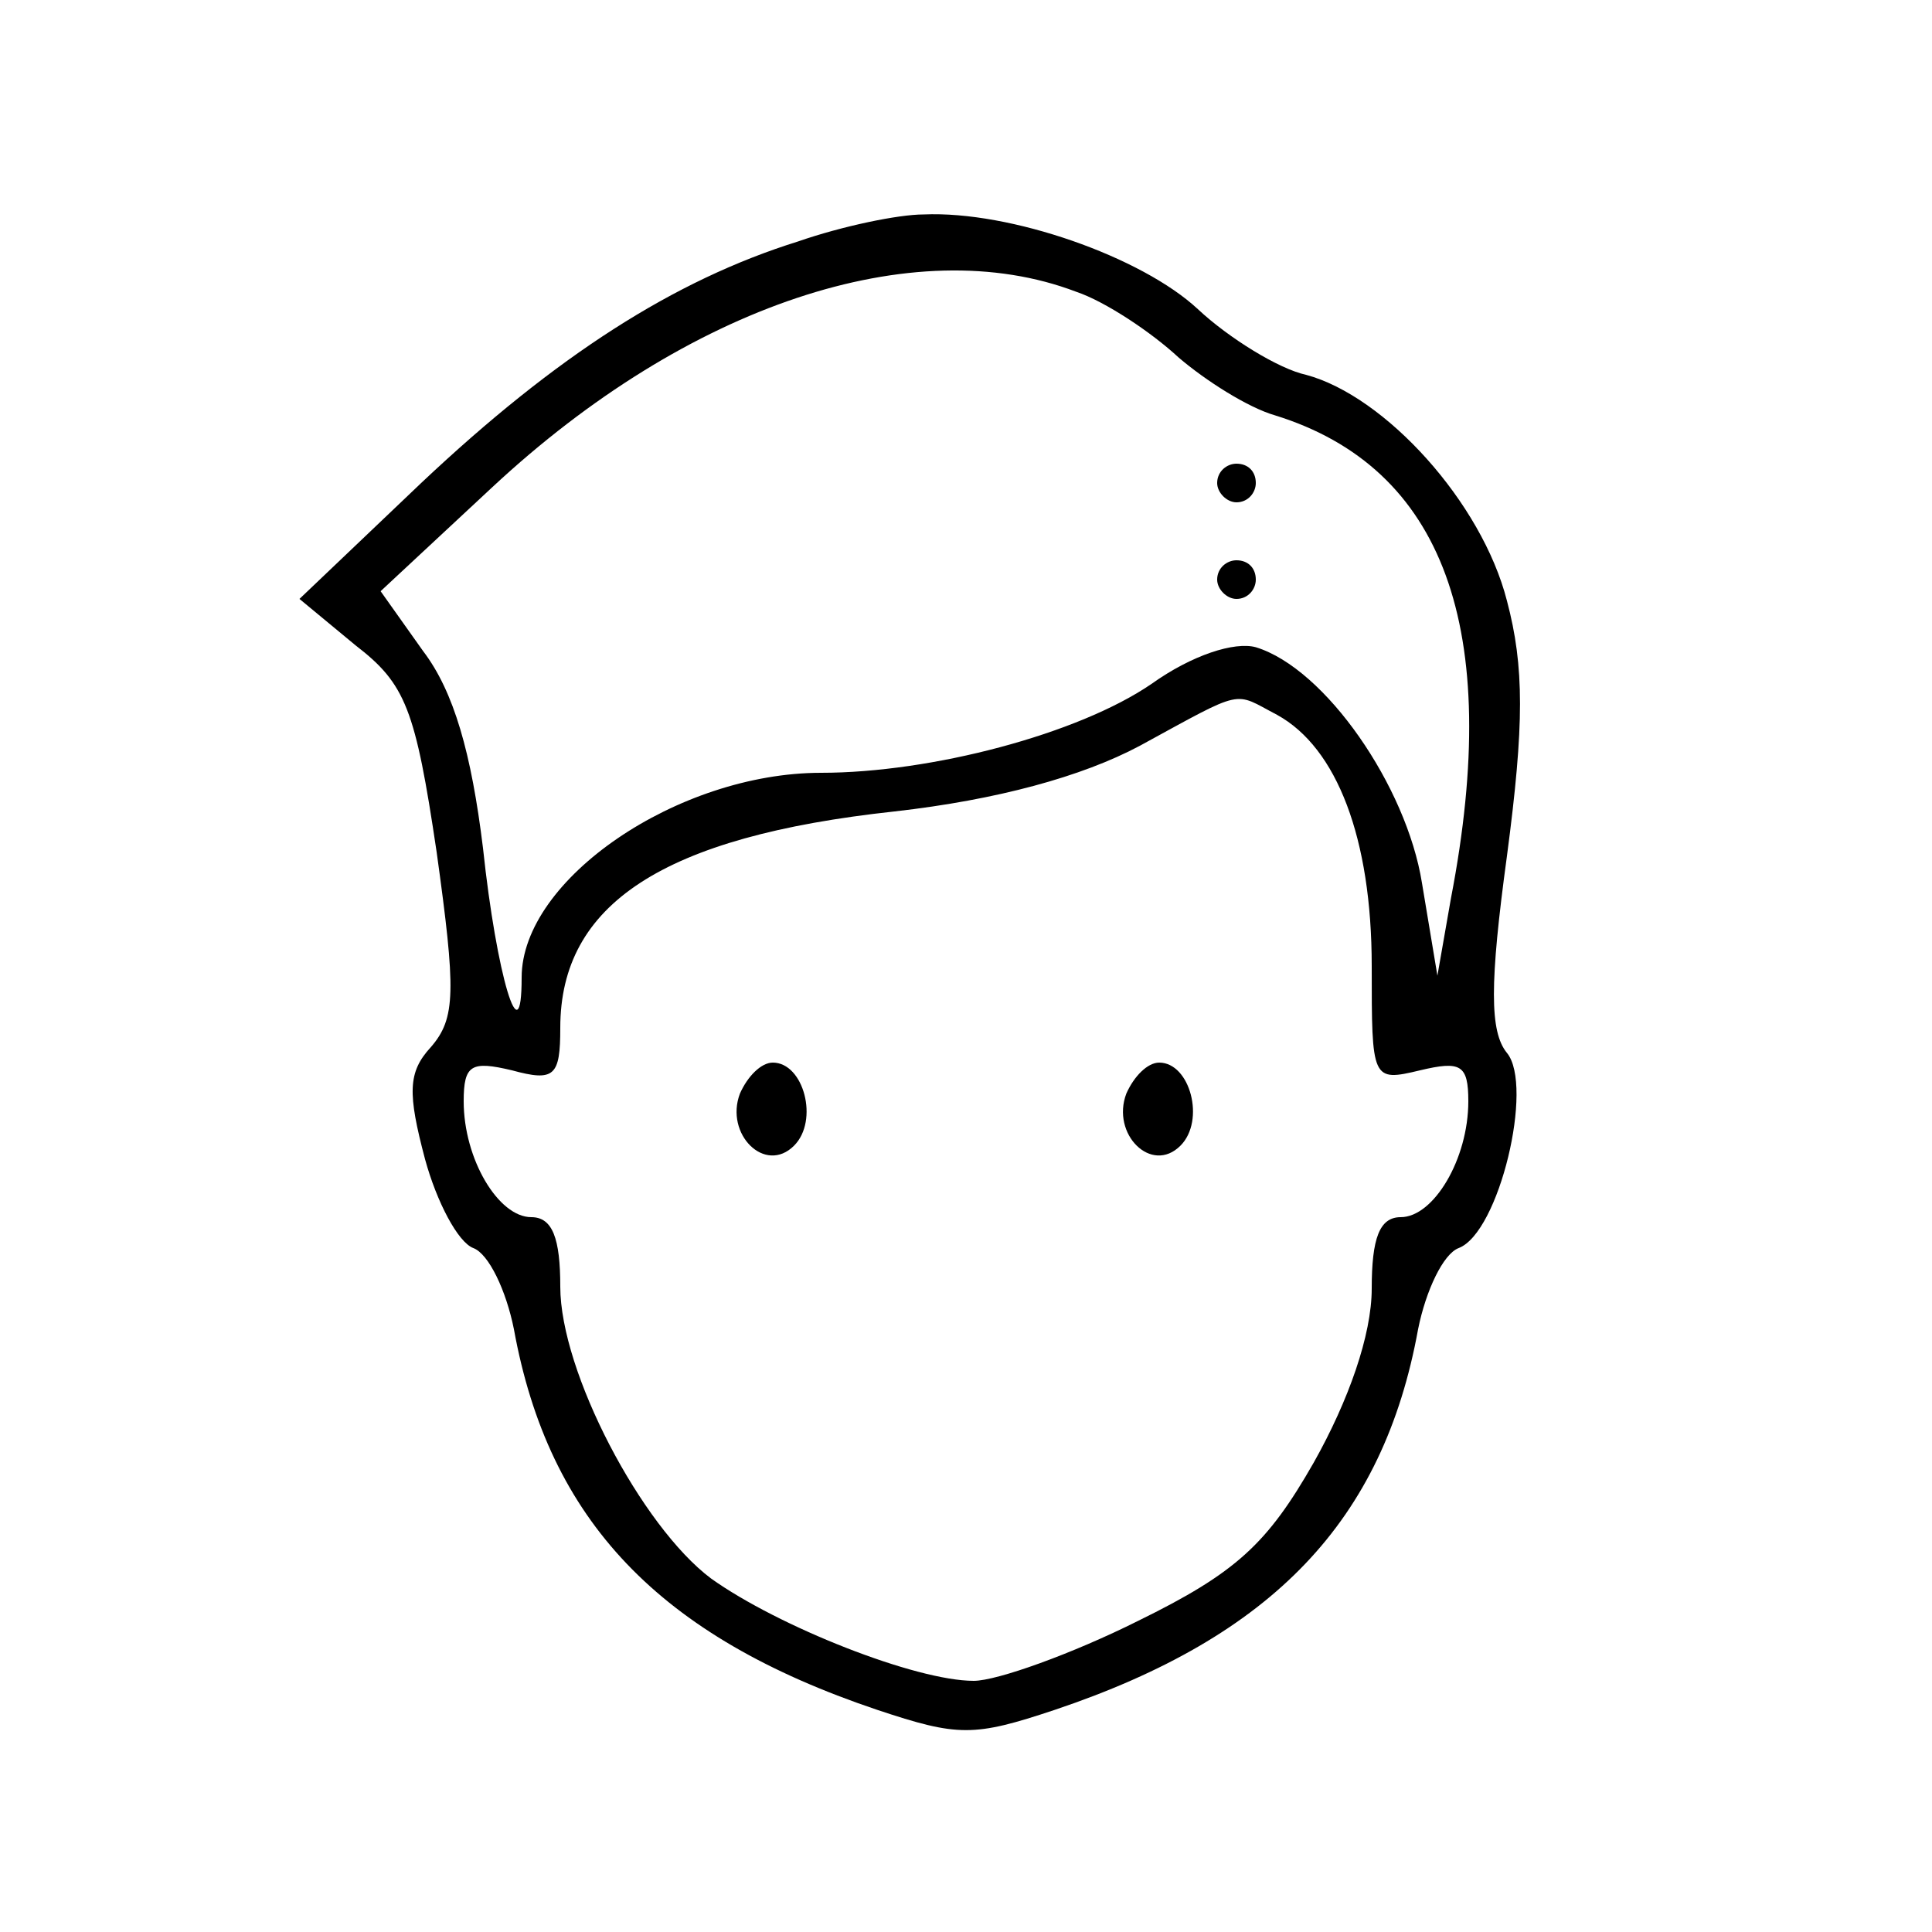 <?xml version="1.0" standalone="no"?>
<!DOCTYPE svg PUBLIC "-//W3C//DTD SVG 20010904//EN"
 "http://www.w3.org/TR/2001/REC-SVG-20010904/DTD/svg10.dtd">
<svg version="1.0" xmlns="http://www.w3.org/2000/svg"
 width="100pt" height="100pt" viewBox="0 0 100 100"
 preserveAspectRatio="xMidYMid meet">

<g transform="translate(0,100) scale(0.1,-0.1)"
fill="#000000" stroke="none">
<path d="M413 875 c-64 -20 -125 -59 -195 -125 l-63 -60 29 -24 c26 -20 31
-33 42 -107 10 -72 10 -86 -3 -101 -12 -13 -12 -24 -3 -58 6 -22 17 -43 25
-46 8 -3 17 -22 21 -42 18 -99 75 -159 188 -197 42 -14 50 -14 92 0 113 38
170 98 188 197 4 20 13 39 21 42 21 8 39 84 25 101 -9 11 -9 36 0 102 9 68 9
98 0 132 -13 51 -63 106 -104 117 -14 3 -40 19 -56 34 -29 27 -97 51 -142 49
-13 0 -42 -6 -65 -14z m144 -26 c15 -5 39 -21 53 -34 14 -12 36 -26 50 -30 87
-27 118 -110 91 -250 l-7 -40 -8 48 c-8 50 -50 111 -86 122 -11 3 -33 -4 -54
-19 -38 -26 -114 -46 -171 -46 -74 0 -155 -55 -155 -106 0 -42 -13 1 -20 67
-6 49 -15 81 -31 102 l-22 31 58 54 c101 94 218 133 302 101z m104 -219 c31
-17 49 -64 49 -130 0 -59 0 -60 25 -54 21 5 25 3 25 -16 0 -30 -18 -60 -35
-60 -11 0 -15 -11 -15 -37 0 -24 -12 -58 -30 -90 -24 -42 -40 -57 -91 -82 -34
-17 -73 -31 -85 -31 -30 0 -101 28 -136 53 -36 27 -78 107 -78 151 0 25 -4 36
-15 36 -17 0 -35 30 -35 60 0 19 4 21 25 16 22 -6 25 -3 25 22 0 64 53 99 173
112 53 6 97 18 127 34 55 30 48 28 71 16z"/>
<path d="M630 750 c0 -5 5 -10 10 -10 6 0 10 5 10 10 0 6 -4 10 -10 10 -5 0
-10 -4 -10 -10z"/>
<path d="M630 700 c0 -5 5 -10 10 -10 6 0 10 5 10 10 0 6 -4 10 -10 10 -5 0
-10 -4 -10 -10z"/>
<path d="M383 434 c-8 -21 13 -42 28 -27 13 13 5 43 -11 43 -6 0 -13 -7 -17
-16z"/>
<path d="M583 434 c-8 -21 13 -42 28 -27 13 13 5 43 -11 43 -6 0 -13 -7 -17
-16z"/>
</g>
</svg>
